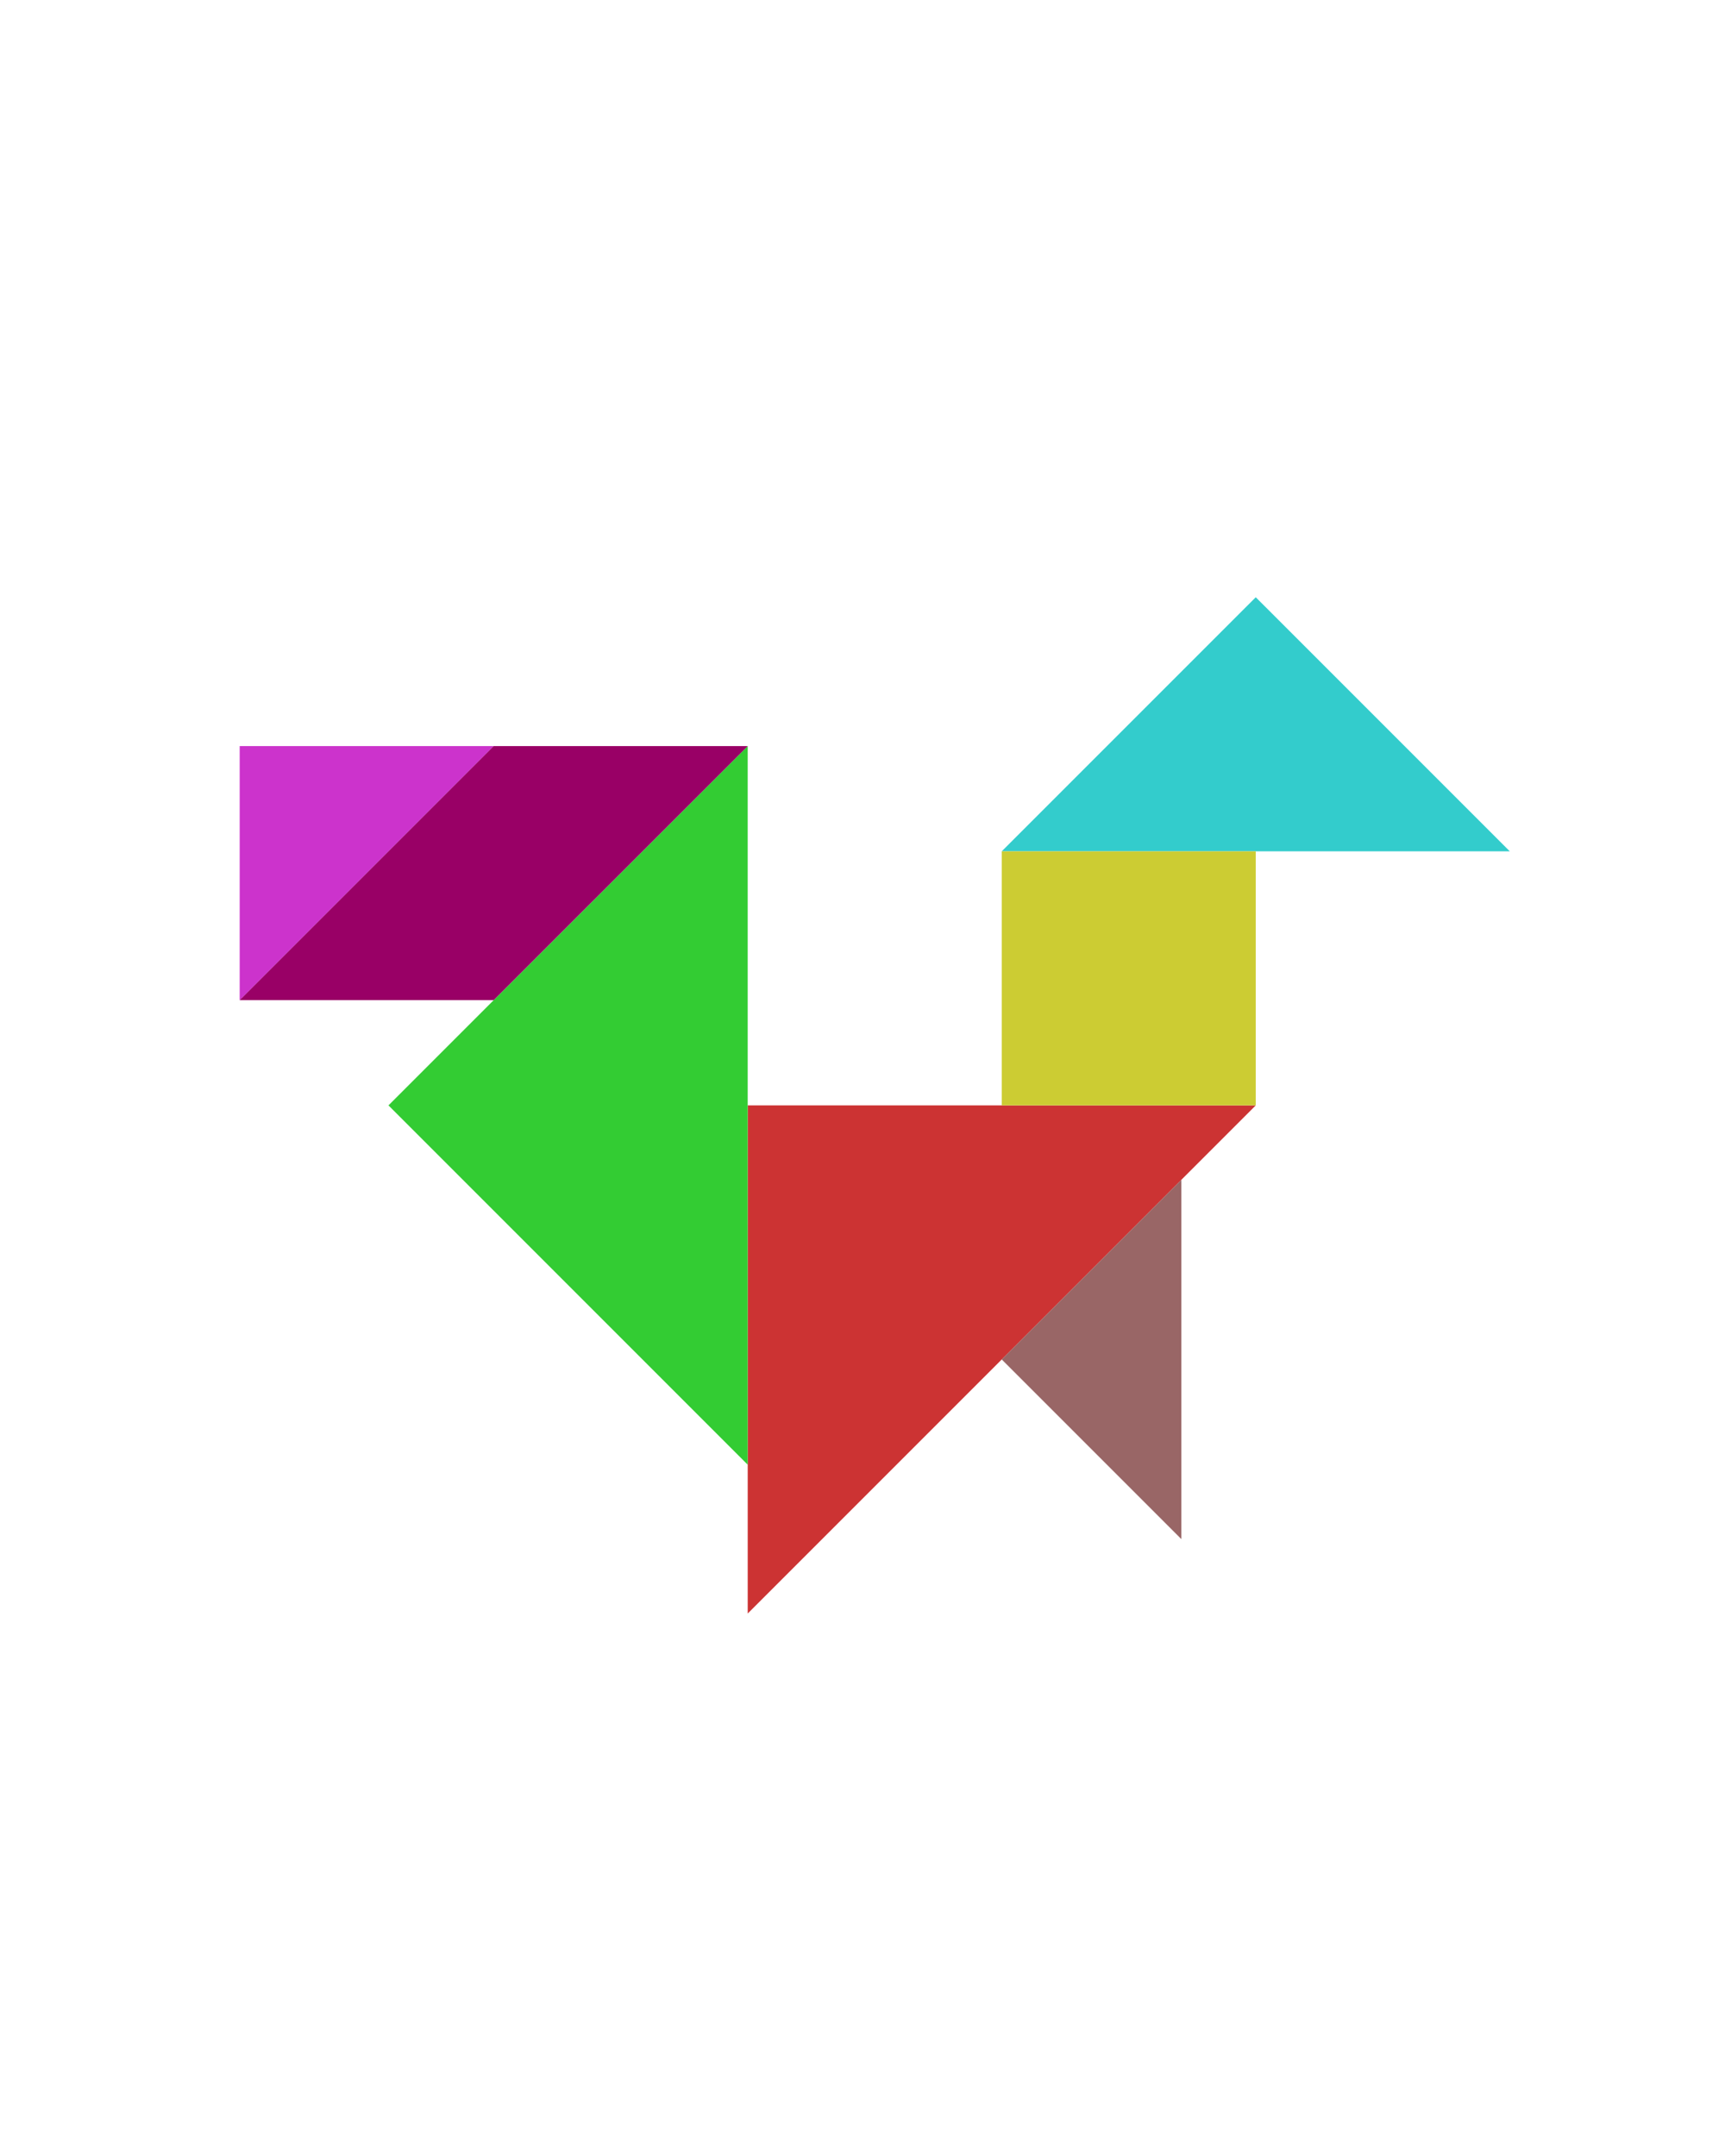 <?xml version="1.0" encoding="utf-8"?>
<!-- Generator: Adobe Illustrator 15.0.0, SVG Export Plug-In . SVG Version: 6.00 Build 0)  -->
<!DOCTYPE svg PUBLIC "-//W3C//DTD SVG 1.1//EN" "http://www.w3.org/Graphics/SVG/1.1/DTD/svg11.dtd">
<svg version="1.1" id="Layer_1" xmlns="http://www.w3.org/2000/svg" xmlns:xlink="http://www.w3.org/1999/xlink" x="0px" y="0px"
	 width="240.094px" height="300px" viewBox="0 0 240.094 300" enable-background="new 0 0 240.094 300" xml:space="preserve">
<polygon fill="#CC3333" points="104.07,224.533 104.07,153.822 174.781,153.822 "/>
<polygon fill="#33CC33" points="104.069,203.824 54.07,153.822 104.068,103.821 "/>
<polygon fill="#996666" points="139.426,189.178 164.426,214.178 164.426,164.178 "/>
<polygon fill="#CC33CC" points="33.36,103.822 33.36,139.177 68.716,103.822 "/>
<polygon fill="#33CCCC" points="210.138,118.467 139.424,118.467 174.782,83.111 "/>
<polygon fill="#CCCC33" points="174.781,118.467 174.781,118.467 139.426,118.467 139.426,153.822 174.781,153.822 "/>
<polygon fill="#990066" points="68.716,103.822 33.36,139.178 68.713,139.176 104.069,103.821 "/>
</svg>

